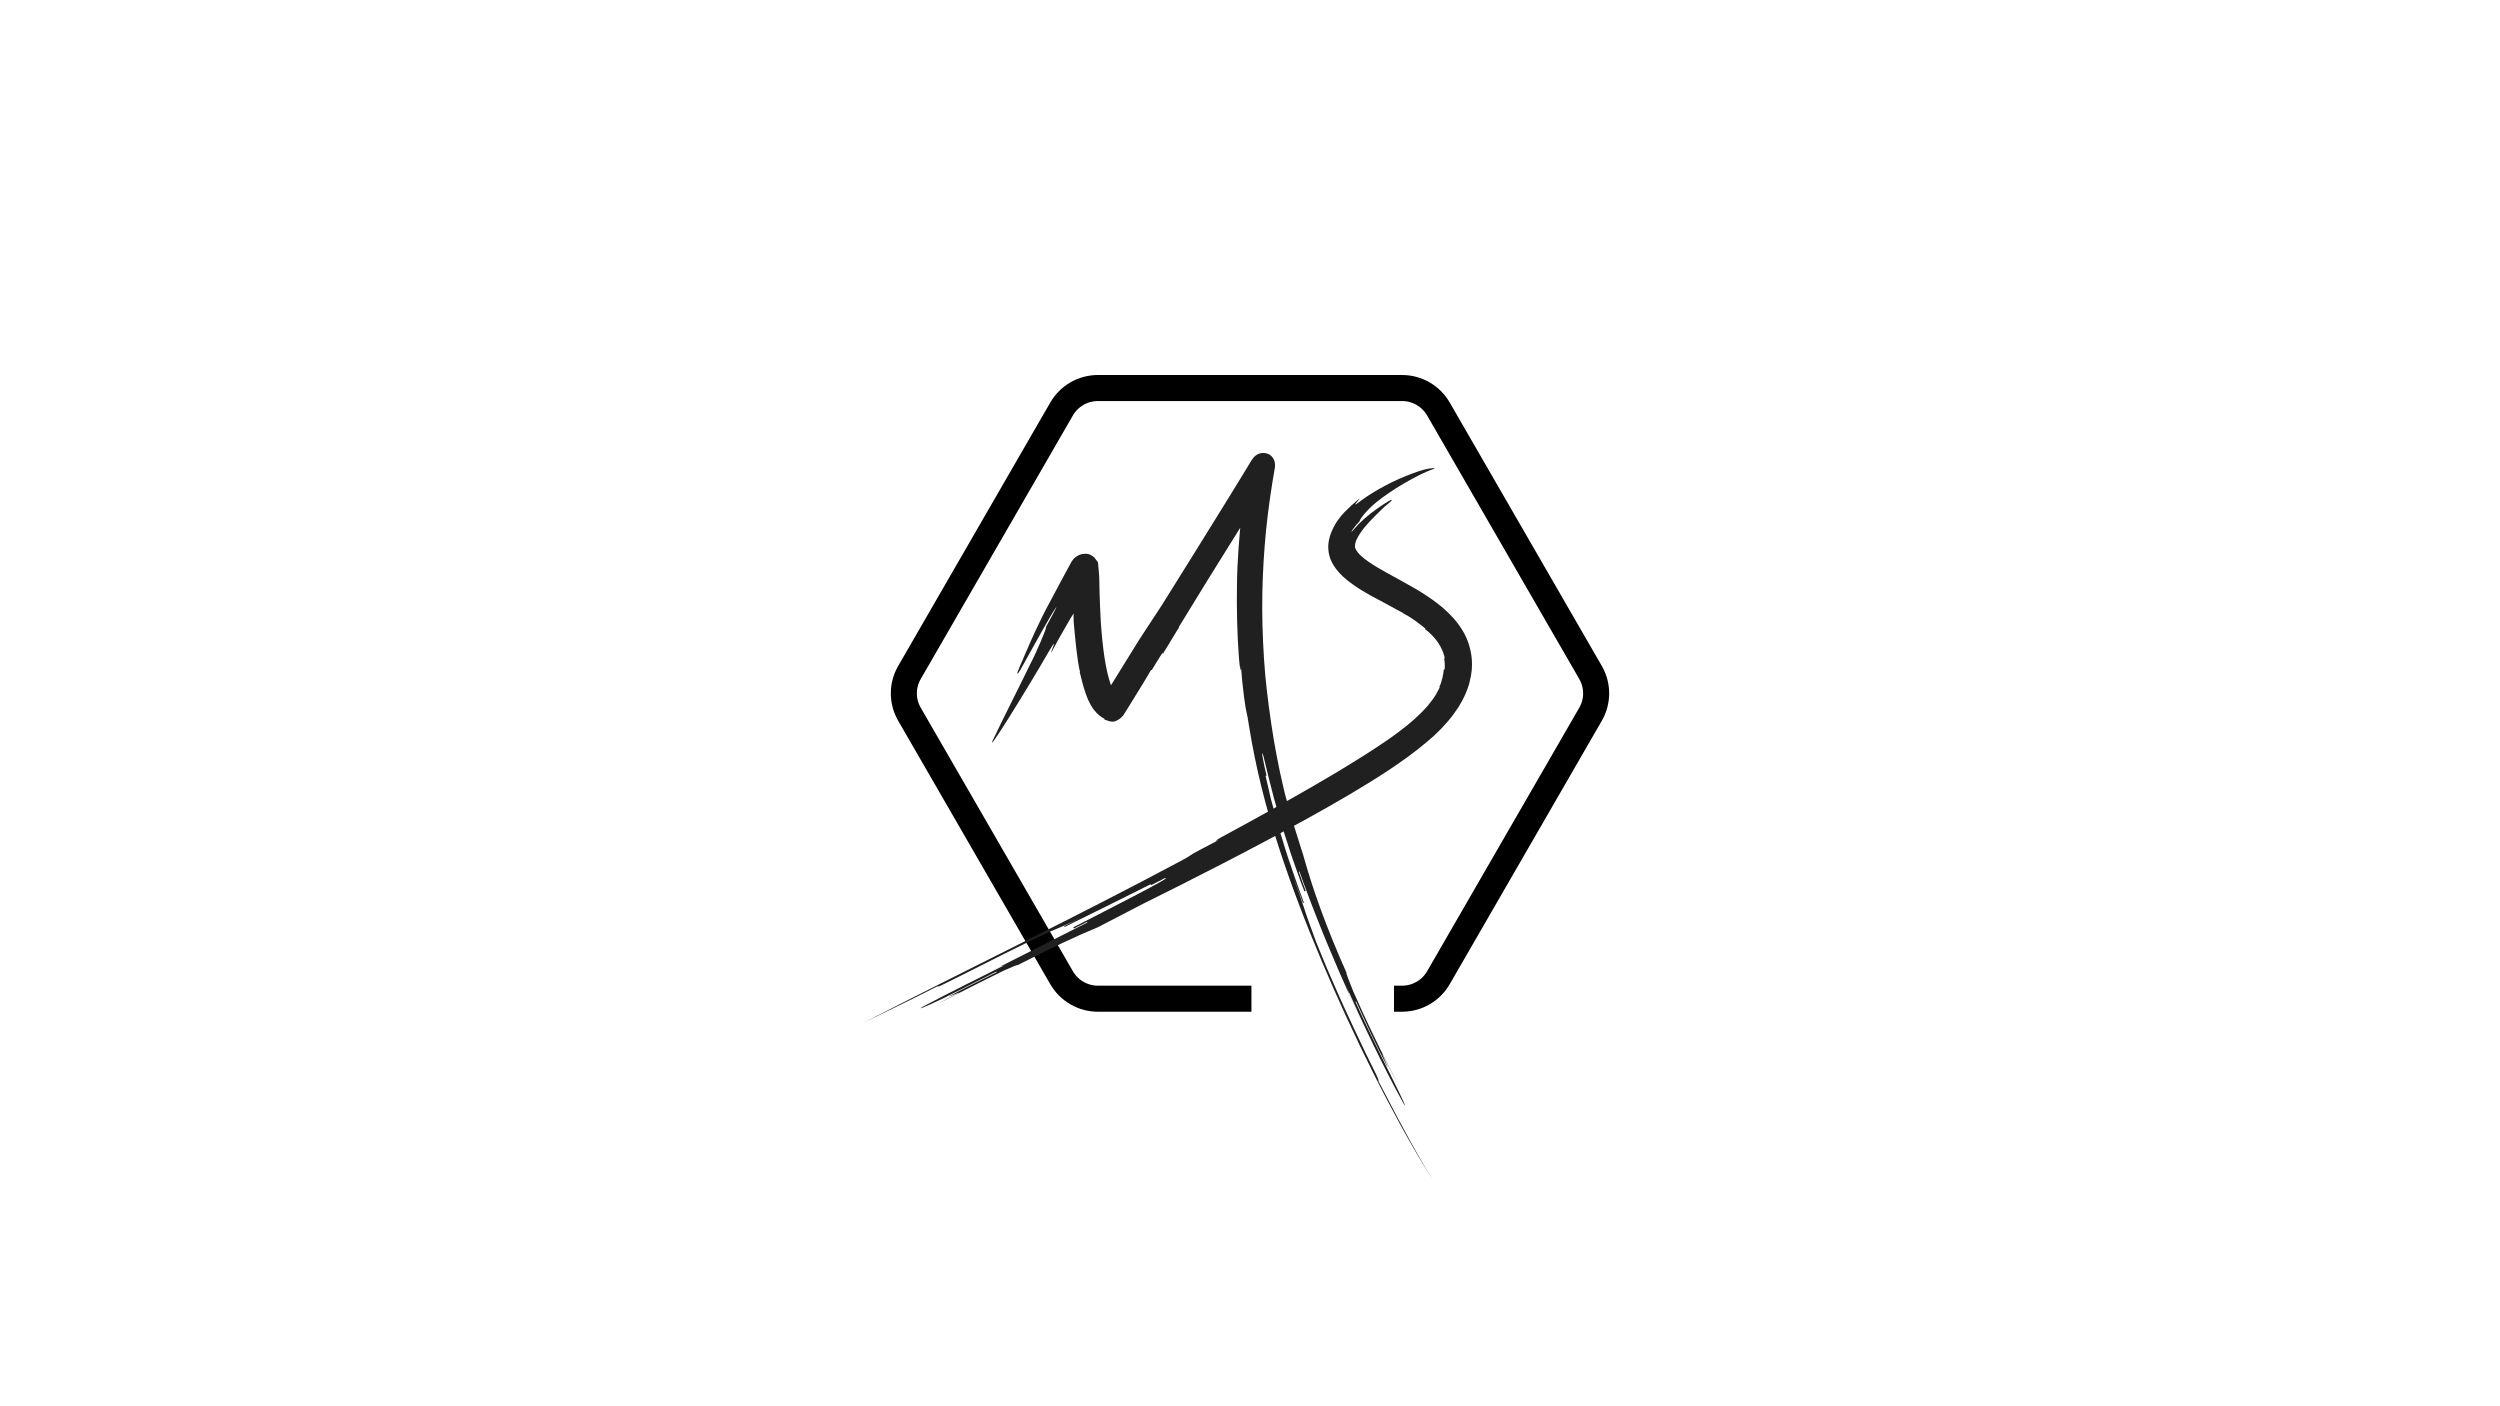 <?xml version="1.0" encoding="utf-8"?>
<!-- Generator: Adobe Illustrator 23.0.2, SVG Export Plug-In . SVG Version: 6.00 Build 0)  -->
<svg version="1.1" id="Layer_1" xmlns="http://www.w3.org/2000/svg" xmlns:xlink="http://www.w3.org/1999/xlink" x="0px" y="0px"
	 viewBox="0 0 1920 1080" style="enable-background:new 0 0 1920 1080;" xml:space="preserve">
<style type="text/css">
	.st0{fill:none;stroke:#000000;stroke-width:20;stroke-miterlimit:10;}
	.st1{fill:#202020;}
	.st2{fill:none;stroke:#000000;stroke-miterlimit:10;}
</style>
<path class="st0" d="M961.1,767H843.2c-11.5,0-22.1-6.1-27.9-16.1L698.5,548.6c-5.8-10-5.8-22.2,0-32.2l116.8-202.3
	c5.8-10,16.4-16.1,27.9-16.1h233.6c11.5,0,22.1,6.1,27.9,16.1l116.8,202.3c5.8,10,5.8,22.2,0,32.2l-116.8,202.3
	c-5.8,10-16.4,16.1-27.9,16.1h-6.2"/>
<g>
	<g>
		<g>
			<path class="st1" d="M982.9,593.5c0.9,3.7,1.8,7.5,2.7,11.2l1.3,5.6c0.5,1.8,1,3.7,1.6,5.6c-0.5-2-1.1-3.9-1.6-5.9
				c-0.5-2-0.9-4-1.4-6c-0.9-4-1.8-8-2.7-12c-1.7-8-3.2-16.1-4.6-24.3c-2.7-16.3-4.9-32.8-6.5-49.3c-1.4-16.5-2.2-33.2-2.3-49.8
				c-0.1-16.6,0.6-33.2,1.9-49.7c1.3-16.5,3.4-32.9,6-49c0.3-2,0.7-4,1-6l0.5-3l0.2-1c0-0.2,0.1-0.4,0.1-0.7c0-0.3,0.1-0.5,0.1-0.8
				c0-0.3,0-0.6,0-1.1l0-0.7c0-0.3-0.1-0.7-0.1-1c0-0.2,0-0.3-0.1-0.6c-0.1-0.3-0.1-0.6-0.2-0.9c-0.1-0.3-0.2-0.6-0.3-0.8
				c-0.2-0.5-0.5-1-0.8-1.5c-0.4-0.6-0.5-0.7-1.3-1.6c-0.7-0.7-1.6-1.2-2.5-1.6c-0.9-0.4-1.8-0.6-2.9-0.7c-1-0.1-2.1,0-2.5,0.1
				c-1.1,0.2-2.5,0.8-2.8,1c-0.3,0.1-0.5,0.3-0.8,0.5c-0.3,0.2-0.5,0.4-0.6,0.4c-0.3,0.2-0.5,0.4-0.8,0.7c-0.1,0.1-0.2,0.2-0.3,0.3
				l-0.2,0.2l-0.4,0.5l-0.3,0.4l-0.3,0.4l-0.2,0.3c-0.3,0.4-0.5,0.8-0.8,1.1l-0.4,0.7l-1.6,2.6c-1.1,1.8-2.2,3.5-3.2,5.3
				c-4.3,7-8.6,14-12.9,21c-17.2,27.8-34.1,55.1-50.7,81.5c-4.3,6.5-12.8,19.6-17.1,26.1c-6.9,11.2-14.3,23-21.8,35.2
				c-0.1,0-0.1,0-0.1-0.1c0,0,0,0,0,0l-0.4-1.1c-0.1-0.4-0.3-0.8-0.4-1.3c-0.3-0.9-0.5-1.7-0.8-2.6c-1-3.5-1.8-7.3-2.5-11.1
				c-1.4-7.7-2.3-15.7-3-23.7c-0.2-2-0.3-4-0.5-6l-0.2-3c-0.1-2-0.2-4.1-0.3-6.2c-0.1-2.1-0.2-4.1-0.3-6.2c-0.1-2.1-0.1-4.1-0.2-6.2
				c-0.2-4.1-0.2-8.4-0.3-12.6l-0.1-3.2c0-1-0.2-1.8-0.2-2.8c-0.2-1.8-0.3-3.6-0.5-5.4l-0.1-1.4l-0.1-0.7l0-0.3l0-0.2
				c0,0,0-0.1,0-0.1l-0.7-1l-1.5-2c-0.2-0.3-0.5-0.7-0.7-1l-0.6-0.4l-1.3-0.9l-0.6-0.4c-0.2-0.1-0.3-0.1-0.5-0.2l-1-0.4l-0.5-0.2
				l-0.1,0c-0.1,0,0,0-0.2-0.1l-0.3,0l-1.1-0.1c-0.9,0-1.6,0-2.8,0.2l-0.8,0.1l-0.9,0.3l-0.9,0.3l-1.1,0.6c-1.4,0.8-3.1,1.8-4.9,4.8
				c-3.1,5.7-6,11.2-8.9,16.5c-3.6,6.7-7.1,13.3-10.4,19.5c-0.8,1.7-1.7,3.3-2.5,4.9c-0.8,1.6-1.5,3.1-2.2,4.5
				c-2.9,5.9-5.3,11.2-7.3,15.7c-4,8.9-6.2,14.4-6.2,14.4c-3.3,7.1-6.1,14.4-1.9,7.8c3.8-6.8,10.4-18.7,16.1-28.9
				c2.9-5.1,5.5-9.7,7.5-13.1c0.5-0.8,1-1.6,1.4-2.3c0.6-0.9,1.1-1.7,1.5-2.4c0.8-1.3,1.3-2,1.4-1.9c0,0-0.2,0.7-0.8,1.7
				c-0.5,0.9-1.2,2.3-2,3.9c-1.4,2.6-3.2,6-5.1,9.4c0.9,0.5-8.5,22-12.2,28.8c-3.3,7.1-24.3,48.8-27.5,55.9
				c-10.5,20.9,26.4-38.8,41.9-65.8c7.9-13.4,1.1,0.6,1.8,1c3.6-6.9,6.5-12,9.4-17c1.3-2.3,2.6-4.6,4.1-7.1c0.3-0.6,0.7-1.1,1-1.9
				c0,0.1,0.4-0.5,0.9-1.3c0.3-0.5,0.7-1.1,1.1-1.8c0.1-0.2,0.2-0.3,0.3-0.5l0.2-0.3l0.1-0.1l0-0.1c0,0,0-0.1,0,0c0,0.5,0,1,0,1.6
				c0,2.1,0,3.9,0.1,5.3c0,0,0,0.1,0.1,0.3c0,0,0,0,0,0c0,0.1,0,0.3,0,0.4c0,0.4,0.1,0.8,0.1,1.2c0.1,0.9,0.2,1.9,0.3,3.2
				c0.5,5,1.1,12.9,2.8,24.9c0.6,4,1.1,6,1.3,7c0.3,1,0.4,1,0.5,0.9c-0.3,0-0.3,0-0.5,0.1c1.1,4,2.3,10.1,4.5,16.3
				c0.1,0.4,0.3,1,0.6,1.6l0.7,1.8c0.2,0.6,0.5,1.2,0.7,1.8c0.3,0.6,0.6,1.1,0.9,1.7c0.3,0.6,0.6,1.1,0.8,1.7c0.3,0.6,0.6,1,0.9,1.5
				c0.6,1,1.2,2,1.9,2.8c2.7,3.5,5.6,5.6,8,6.8c0,0.3,0,0.3-0.1,0.5c1.3,0.6,2.6,1,3.9,1.4c0.7,0.1,1.4,0.4,2,0.3
				c0.7,0,1.5,0.1,1.8-0.1c1.7-0.5,3.9-1.5,6-3.7c1.1-1.1,1.9-2.7,2.9-4.2l2.8-4.5l4.5-7.3c4.1-6.6,8.2-13.2,12.1-20
				c0.2,0.1,0.2,0.1,0.4,0.3c2-3.3,4.1-6.6,5.6-9.1c1.5-2.5,2.6-4.1,2.7-4c0.2,0.1,0.2,0.1,0.4,0.3c4.3-6.5,11.9-20.1,12.4-19.8
				c-0.2-0.1-0.2-0.1-0.4-0.3c16.2-26.6,28.5-46.4,40.9-66.2c8.3-13.2,17-27.2,26-41.8c1.1-1.8,2.2-3.7,3.4-5.5
				c0.6-0.9,1.1-1.8,1.7-2.8l0.9-1.4l0-0.1c0,0,0,0,0,0c-0.2-0.2-0.5-0.3-0.7-0.4c-0.4-0.3-0.9-0.6-1.3-0.9
				c-0.4-0.3-0.8-0.6-1.2-0.9c-0.4-0.3-0.8-0.5-1.1-0.8c-0.4-0.3-0.7-0.6-1.1-0.9c-0.3-0.2-0.6-0.5-0.9-0.8c-1.2-1-1.9-2.2-1.9-2.5
				c0,0,0-0.1,0-0.1c0,0,0,0.1,0,0.1c0,0-0.1,0.1-0.1,0.1c-0.1,0-0.1,0.1-0.2,0.1c-0.2,0.1-0.5,0.2-0.7,0.2c-0.3,0.1-0.6,0.1-1,0.2
				c-0.3,0-0.7,0.1-1.1,0.1c-0.4,0-0.8,0-1.2,0c-0.9,0-1.8,0-2.8-0.2c-1-0.1-2.1-0.2-3.1-0.3c-0.1,0-0.2,0-0.4-0.1l-0.3,0l0,0l0,0
				c-0.2,1.1-0.4,2.1-0.5,3.2c-0.4,2.2-0.8,4.4-1.1,6.6c-1.5,8.9-2.7,17.9-3.7,27c-1,9.1-1.9,18.3-2.5,27.5
				c-0.3,4.6-0.5,9.2-0.8,13.9c-0.2,4.6-0.4,9.2-0.4,13.9c-0.3,18.5,0.1,36.8,1.4,54.6c0.5,7.9,1.7,15.8,1.6,7.8
				c0.6,7.9,1.4,15.8,2.4,23.7c1,7.8,1.5,9.8,1.9,11.7c0.5,1.9,0.9,3.9,2.1,11.6c5,31.1,12.8,62.1,22.6,91.9
				c9.7,29.9,21,59.2,33.2,88.1c12.2,28.9,25.3,57.3,39.3,85.3c7,14,14.3,27.9,21.8,41.6c7.6,13.7,15.4,27.3,24,40.7
				c-2-3.4-4-6.7-6-9.9c-1.9-3.2-3.7-6.4-5.5-9.5c-3.6-6.2-6.8-12.2-10.1-18.3c-1.7-3-3.2-6-4.9-9.1c-1.6-3.1-3.3-6.1-4.9-9.3
				c-3.3-6.3-6.7-12.8-10.3-19.7c0.2-0.1,0.7-0.3-2.8-7.3c-2.6-5.3-5.3-10.6-7.9-16.1c-2.6-5.4-5.2-10.9-7.8-16.4
				c-5.1-11-10.2-21.8-14.6-32.1c-2.2-5.2-4.5-10.1-6.5-14.9c-2-4.8-3.9-9.3-5.6-13.6c-0.9-2.1-1.7-4.2-2.5-6.1
				c-0.7-2-1.5-3.9-2.1-5.7c-1.3-3.6-2.5-6.8-3.5-9.6c-1.3-3.7-2.6-7.4-4.4-13c-0.9-2.8-2-6-3.4-9.9c-0.7-2-1.5-4.1-2.3-6.4
				c-0.8-2.3-1.7-4.9-2.6-7.7c2.5,7.4,5.4,14.7,8.1,22.1c0.2-0.1,0.7-0.3,0.7-0.3c-2.7-7.3-5.6-15.1-8.3-23.2
				c-1.4-4.1-2.8-8.2-4.2-12.3c-1.4-4.1-2.6-8.4-3.9-12.6c-1.3-4.2-2.7-8.4-3.8-12.6c-1.2-4.2-2.3-8.4-3.4-12.5
				c-0.6-2.1-1.1-4.1-1.7-6.2c-0.5-2-1-4.1-1.4-6.1c-0.9-4-1.8-8-2.7-11.8c0,0,0.5-0.1,0.7-0.2c-0.6-2.5-1.2-5.1-1.7-7.6
				c-0.5-2.5-1-5.1-1.5-7.7c-0.3-3.9,0.5-1.6,1.9,4.7c1.4,6.3,4.1,16.5,7.1,28.3c1.7,5.9,3.5,12.1,5.3,18.5
				c1.9,6.4,4.1,12.8,6.1,19.1c0.5,1.6,1,3.2,1.5,4.7c0.5,1.5,1.1,3.1,1.6,4.6c1.1,3,2.1,6,3.1,8.8c1,2.8,2,5.6,2.9,8.2
				c1,2.6,1.9,5,2.8,7.3c0.2-0.1,0.7-0.3,1-0.4l-2.7-7.3l-2.6-7.4l0.5-0.2c1,2.8,1.9,5.5,2.9,8.2c1,2.7,2,5.3,3,8
				c2,5.3,3.9,10.5,5.9,15.5c4.1,10.2,7.9,20.1,12.2,30c8.2,19.8,17.1,39.2,27,60.4c-0.8-1.8-1.9-3.9-3-6.4
				c-1.1-2.4-2.3-5.1-3.6-7.7c-2.4-5.3-4.9-10.6-6.5-14.2c0.2-0.1,0.5-0.2-2.7-7.3c12.6,28.5,29.2,63.7,44.3,90.9
				c3.9,6.7,0.8-0.4-9.6-21.3c-5.2-10.4-9.6-19.1-13.7-27.9c-2.1-4.4-4.2-8.8-6.4-13.4c-2.1-4.6-4.4-9.5-6.8-14.8l0.5-0.2
				c3.3,7.1,7.2,15.9,11.4,24.7c2.1,4.4,4.2,8.8,6.2,12.9c2.1,4.1,4,8,5.8,11.5c3.7,6.8-6.2-14.3-2.5-7.4c3.5,7,6.9,13.9,10.7,20.7
				c-1.3-2.6-2.7-5.3-4.2-8.1c-1.4-2.8-2.8-5.7-4.3-8.6c-1.5-2.9-3-5.9-4.5-8.9c-1.5-3-3-6.1-4.4-9.1c-6-12.2-11.6-24.6-16.3-35.2
				c-2.9-7.2-5.8-14.4-5.3-14.6c-15.8-35.4-26-64.7-32.3-87.1c-0.3-0.9-0.7-2.3-1.2-4.1c-0.6-1.8-1.3-3.9-2-6.3
				c-1.5-4.8-3.4-10.8-5.4-17.2c-1.9-6.5-3.8-13.4-5.7-20.1c-0.5-1.7-0.9-3.3-1.3-5c-0.4-1.6-0.8-3.3-1.2-4.9
				C984.3,599.4,983.6,596.3,982.9,593.5z"/>
		</g>
	</g>
</g>
<g>
	<g>
		<path class="st2" d="M170.7,1047.8"/>
	</g>
</g>
<g>
	<g>
		<g>
			<path class="st1" d="M888.7,688.5c-5.1,2.6-10.1,5.2-15.2,7.8c43.2-21.4,87.5-44,130.6-67.7c21.5-11.9,42.7-24.1,63-37.5
				c10.1-6.8,20-13.8,29.3-21.8c1.2-1,2.3-2,3.5-3c1.2-1,2.3-2.1,3.4-3.2c1.1-1.1,2.2-2.1,3.3-3.2c1.1-1.2,2.1-2.3,3.2-3.5
				c2.2-2.2,4.1-4.8,6.1-7.3c1-1.3,1.9-2.7,2.8-4l1.4-2c0.5-0.7,0.8-1.4,1.2-2.1c1.7-2.8,4.1-7.3,5.8-12.1c0.4-1.2,0.8-2.4,1.2-3.6
				c0.3-1.2,0.6-2.4,0.8-3.6c0.2-1.2,0.6-2.3,0.7-3.3c0.1-1,0.2-2,0.4-2.8c0.1-0.9,0.2-1.7,0.2-2.6c0-0.9,0-1.8,0.1-2.7
				c0-1.8-0.1-3.7-0.3-5.5c-0.4-3.7-1.3-7.5-2.5-11.1c-2.5-7.3-6.8-13.8-11.7-19.2c-4.9-5.5-10.4-10-16-14
				c-5.6-4-11.4-7.5-17.1-10.7c-5.7-3.3-11.4-6.3-16.8-9.3c-5.4-3-10.7-6-15.1-9.1c-2.2-1.5-4.3-3.1-5.9-4.7
				c-1.7-1.5-2.9-3.1-3.6-4.3c-0.4-0.6-0.5-1.1-0.7-1.6c0-0.1-0.1-0.2-0.1-0.3c0-0.1,0-0.2-0.1-0.3c0-0.2,0-0.6,0-0.8
				c0-1.2,0.3-2.6,0.9-4.2c1.4-3.3,3.8-6.9,6.4-10.1c2.6-3.2,5.3-6,7.6-8.3c2.3-2.3,4.3-4.2,5.6-5.5c1.4-1.3,2.1-2,2.1-2
				c1-0.9,2.1-1.7,3-2.5c0.9-0.8,1.7-1.5,2.2-2c1-1,0.8-1.4-1.7-0.1c-4.7,2.8-12.7,8.2-18.7,13.5c-3,2.6-5.5,5.2-7.2,7.2
				c-0.9,0.9-1.5,1.7-2,2.3c-0.5,0.5-0.8,0.8-0.9,0.7c-0.1-0.1,0.5-1.2,1.7-2.7c1.2-1.6,2.8-3.6,4.7-5.5c-0.4-0.4,1.9-3.8,5.2-7.4
				c3.3-3.6,7.6-7.3,9.9-8.9c2.2-1.8,10.2-7.6,18.8-12.6c4.3-2.5,8.7-4.9,12.4-6.7c3.7-1.8,6.7-3.1,8.1-3.6c4.1-1.3,4-1.6,1.2-1.4
				c-0.7,0.1-1.5,0.1-2.7,0.3c-1.1,0.2-2.3,0.5-3.6,0.8c-2.6,0.7-5.6,1.7-8.8,2.9c-6.5,2.4-14,5.6-21,9.4c-7,3.7-13.6,7.8-18.4,11.4
				c-2.4,1.8-3.6,2.7-4.2,3c-0.5,0.3-0.4-0.1,0.1-0.8c0.9-1.3,3-3.5,2.8-3.8c-4.7,3.9-8.2,7.1-11.5,10.5c-1.7,1.8-3.3,3.6-4.9,5.9
				c-0.4,0.6-0.8,1.1-1.2,1.7c-0.4,0.6-0.8,1.3-1.2,2c-0.8,1.3-1.5,2.9-2.3,4.6c0,0-0.1,0.2-0.2,0.5c-0.1,0.3-0.3,0.8-0.6,1.4
				c-0.5,1.2-1.1,3.1-1.6,5.5c-0.1,0.6-0.2,1.3-0.3,2c-0.1,0.7-0.2,1.4-0.2,2.2c0,1.5,0,3.2,0.3,5c0.5,3.6,2,7.3,4,10.4
				c2,3.1,4.4,5.8,6.9,8.2c2.5,2.3,5.1,4.3,7.6,6.1c5,3.6,9.8,6.3,13.6,8.5c0,0,1.3,0.7,4.5,2.4c3.2,1.7,8.2,4.3,15.5,8.4
				c4.8,2.7,4.9,2.6,5,2.3c-0.1,0.2-0.1,0.2-0.3,0.4c2.5,1.2,6,3.3,9.2,5.6c3.3,2.3,6.3,4.7,8.3,6.3c-0.2,0.2-0.2,0.2-0.3,0.4
				c4,3.1,7.4,6.6,10,10.4c2.6,3.8,4.3,7.8,5.2,12c-0.3,0-0.3,0-0.5,0.1c0.4,2.1,0.5,4.2,0.5,5.9c0,0.4,0,0.8,0,1.1
				c0,0.3-0.1,0.7-0.1,0.9c-0.1,0.5-0.2,0.8-0.2,0.8c-0.3,0-0.3,0-0.5,0c-0.1,0.6-0.2,1.2-0.2,1.9c0,0.7-0.3,1.4-0.4,2.1
				c-0.1,0.7-0.3,1.5-0.4,2.2c-0.2,0.7-0.4,1.4-0.6,2.1c-0.2,0.7-0.4,1.3-0.5,1.9c-0.2,0.6-0.4,1.1-0.6,1.5
				c-0.4,0.8-0.7,1.3-0.8,1.3c0.2,0.1,0.2,0.1,0.5,0.2c-0.2,0.5-0.4,1.1-0.7,1.6c-0.3,0.5-0.5,1-0.8,1.5c-0.3,0.5-0.5,1-0.8,1.5
				c-0.3,0.5-0.5,1-0.8,1.5c-1.3,1.9-2.4,3.8-3.9,5.5c-0.7,0.9-1.4,1.7-2,2.6c-0.7,0.8-1.5,1.6-2.2,2.4c-0.7,0.8-1.5,1.6-2.2,2.4
				c-0.8,0.8-1.6,1.5-2.3,2.2c-3,3-6.2,5.7-9.3,8.3c-3.3,2.5-6.4,5.1-9.8,7.5c-4.4,3.2-9.1,6.4-14,9.6c-4.9,3.2-9.9,6.5-15.2,9.7
				c-5.2,3.3-10.6,6.5-16,9.8c-5.5,3.2-11,6.5-16.7,9.8c-22.5,13-46,26-68.4,38.1c-5,2.6-9.8,5.7-4.5,3.5c-5,2.6-10,5.3-15,7.9
				c-10,5.2-4.7,3.3-14.7,8.5c-40,21.4-80.5,41.9-121,62.3c-40.6,20.4-81.2,40.6-121.6,61.4c20.4-10,35.8-17.2,56-27.6
				c0.1,0.2,0.3,0.7,5.4-1.9c30.5-15.1,65.8-33.4,81.4-40.2c5.2-2.3,10.6-4.2,25.8-11.9c-5.1,2.6-10.1,5.1-15.2,7.7
				c0.1,0.2,0.3,0.7,0.3,0.7c20.4-10,45.8-22.6,66.1-32.8c0,0,0.2,0.5,0.4,0.7l10.1-5.2c5.5-1.8-5.7,4.4-21.4,12.6
				c-15.7,8.2-35.9,18.5-48.5,25c0.1,0.2,0.3,0.7,0.5,0.9l10.1-5.1l0.2,0.5c-30.4,15.3-55.7,28.1-86.1,43.5
				c5.1-2.6,15.2-7.7,20.3-10.2c0.1,0.2,0.2,0.5,5.3-2.1c-20.3,10.2-45.7,22.7-65.8,33.4c-5,2.8,0.5,0.9,15.8-6.5
				c15.2-7.7,25.3-12.7,40.6-20.4l0.2,0.5c-10.1,5.1-25.5,12.5-35.5,17.9c-5,2.8,10.5-4.4,5.5-1.6c-5.1,2.6-10.2,5.1-15.1,7.9
				c15.2-7.7,35.4-18.1,50.7-25.5c5.2-2.3,10.4-4.6,10.6-4.2c25.2-13,45.8-22.6,61.6-29.1C848.4,709.4,873.6,696.3,888.7,688.5z"/>
		</g>
	</g>
</g>
</svg>
